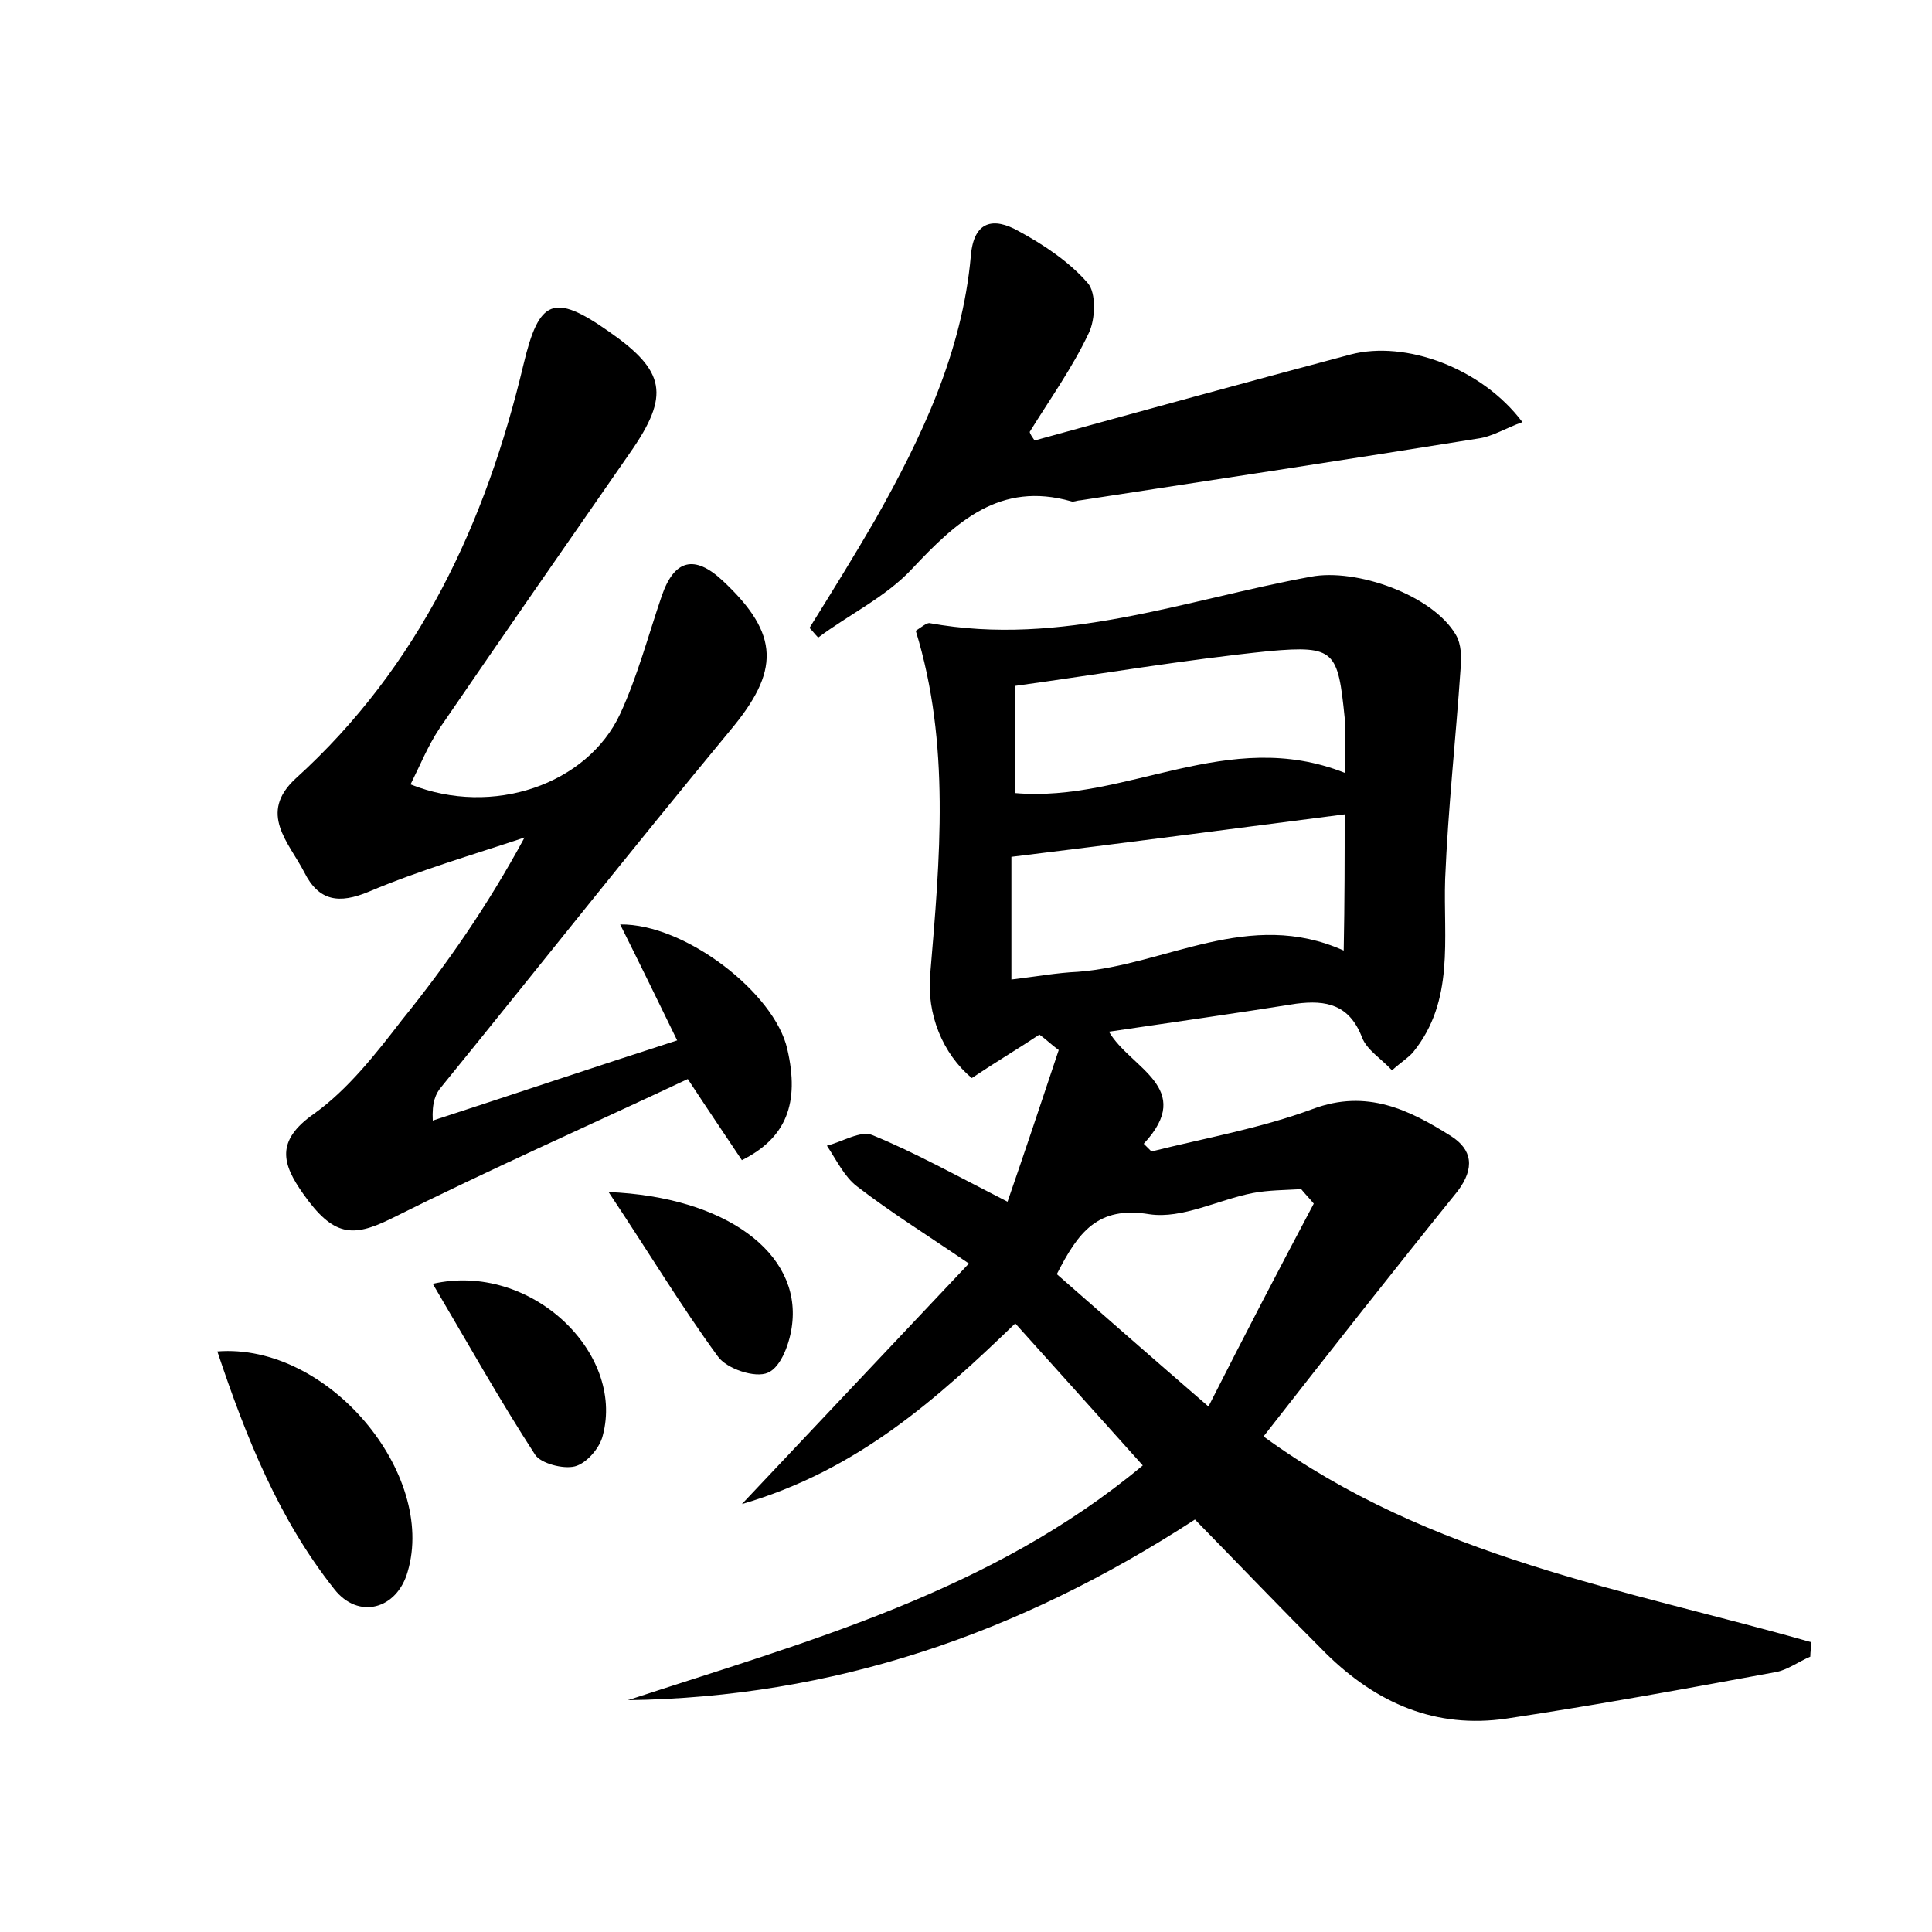 <?xml version="1.0" encoding="utf-8"?>
<!-- Generator: Adobe Illustrator 22.0.0, SVG Export Plug-In . SVG Version: 6.00 Build 0)  -->
<svg version="1.1" id="图层_1" xmlns="http://www.w3.org/2000/svg" xmlns:xlink="http://www.w3.org/1999/xlink" x="0px" y="0px"
	 viewBox="0 0 200 200" style="enable-background:new 0 0 200 200;" xml:space="preserve">
<style type="text/css">
	.st1{fill:#010000;}
	.st4{fill:#fbfafc;}
</style>
<g>
	
	<path d="M104.3,124.4c1.7-4.9,3.5-10.3,5.3-15.7c-0.7-0.5-1.3-1.1-2-1.6c-2.1,1.4-4.3,2.7-7,4.5c-3-2.5-4.7-6.6-4.3-10.8
		c1-11.9,2.1-23.8-1.5-35.5c0.6-0.4,1.1-0.8,1.4-0.8c13.7,2.5,26.4-2.4,39.5-4.8c4.7-0.9,12.6,1.9,15,6c0.6,1,0.6,2.4,0.5,3.5
		c-0.5,7.3-1.3,14.5-1.6,21.8c-0.2,6.2,1,12.6-3.3,17.9c-0.5,0.6-1.2,1-2.2,1.9c-1.1-1.2-2.6-2.1-3.1-3.4c-1.3-3.4-3.7-3.9-6.8-3.5
		c-6.3,1-12.6,1.9-19.4,2.9c2.2,3.8,9,5.8,3.6,11.6c0.3,0.3,0.5,0.5,0.8,0.8c5.6-1.4,11.3-2.4,16.7-4.4c5.6-2.1,10,0.1,14.3,2.8
		c2.2,1.4,2.5,3.3,0.7,5.7c-6.7,8.3-13.3,16.7-20.1,25.4c17.3,12.6,37.4,15.8,56.7,21.3c0,0.5-0.1,1-0.1,1.5
		c-1.2,0.5-2.4,1.4-3.6,1.6c-9.2,1.7-18.5,3.4-27.8,4.8c-7.4,1.1-13.5-1.6-18.7-6.7c-4.6-4.6-9.1-9.3-13.6-13.9
		C105.4,169.2,86.2,175.7,65,176c18.6-6.1,37.6-11.2,53.3-24.3c-4.5-5-8.6-9.6-13.2-14.7c-8.1,7.8-16.3,15.2-28.3,18.7
		c8.1-8.6,15.4-16.3,23.5-24.9c-4.4-3-8.1-5.3-11.6-8c-1.3-1-2.1-2.7-3.1-4.2c1.6-0.4,3.5-1.6,4.7-1.1
		C94.7,119.3,99,121.7,104.3,124.4z M139.2,84.3c-11.7,1.5-23,3-34.5,4.4c0,3.9,0,8.1,0,12.7c2.5-0.3,4.7-0.7,6.9-0.8
		c9.1-0.7,17.7-6.6,27.5-2.2C139.2,93.3,139.2,88.8,139.2,84.3z M139.2,80c0-2.3,0.1-4,0-5.7c-0.7-6.9-1-7.5-7.8-6.9
		c-8.8,0.9-17.6,2.4-26.3,3.6c0,4,0,7.8,0,11.1C116.6,83.1,127.1,75.2,139.2,80z M136,124.6c-0.4-0.5-0.9-1-1.3-1.5
		c-1.7,0.1-3.4,0.1-5,0.4c-3.6,0.7-7.3,2.7-10.7,2.2c-5.4-0.9-7.4,1.9-9.6,6.2c4.9,4.3,9.8,8.6,15.7,13.7
		C129,137.9,132.5,131.2,136,124.6z"/>
	<path d="M64.2,95.7c6.7-0.1,16,7.1,17.3,12.9c1.3,5.6-0.1,9.2-4.7,11.5c-1.6-2.4-3.3-4.9-5.6-8.4c-10.2,4.8-20.6,9.4-30.8,14.5
		c-3.9,1.9-5.9,1.8-9-2.6c-2.2-3.1-2.9-5.5,1.1-8.3c3.5-2.5,6.4-6.2,9.1-9.7c4.6-5.7,8.8-11.7,12.7-18.9c-5.4,1.8-10.9,3.4-16.1,5.6
		c-3.1,1.3-5.2,1-6.7-2c-1.6-3.1-4.8-6.1-0.9-9.7c12.8-11.6,19.7-26.5,23.6-42.9c1.6-6.7,3.1-7.4,8.8-3.4c5.9,4.1,6.4,6.6,2.2,12.6
		C58.6,56.4,52,65.9,45.5,75.4c-1.2,1.8-2,3.8-3,5.8c8.5,3.4,18.3,0,21.7-7.3c1.8-3.9,2.9-8.1,4.3-12.2c1.3-3.8,3.4-4.3,6.3-1.6
		c6,5.6,5.9,9.4,0.8,15.5c-10.1,12.2-19.9,24.6-29.9,36.9c-0.6,0.7-1,1.6-0.9,3.5c8.3-2.7,16.6-5.5,25.3-8.3
		C68.1,103.6,66.3,99.9,64.2,95.7z"/>
	<path d="M107.1,45.6c10.9-3,21.8-6,32.7-8.9c5.7-1.5,13.6,1.4,17.8,7c-1.7,0.6-3.1,1.5-4.6,1.7c-13.7,2.2-27.5,4.3-41.2,6.4
		c-0.3,0-0.7,0.2-0.9,0.1c-7.4-2.1-11.9,2.1-16.5,7c-2.7,2.9-6.5,4.7-9.7,7.1c-0.3-0.3-0.6-0.7-0.9-1c2.3-3.7,4.6-7.4,6.8-11.2
		c4.8-8.5,9-17.3,9.9-27.3c0.3-3.7,2.4-4,4.9-2.6c2.6,1.4,5.3,3.2,7.2,5.4c0.9,1,0.8,3.8,0.1,5.2c-1.7,3.6-4,6.8-6.1,10.2
		C106.6,44.9,106.9,45.3,107.1,45.6z"/>
	<path d="M22.5,139.9c11.5-0.9,22.7,12.7,19.7,22.8c-1.1,3.9-5.1,5-7.6,1.8C28.9,157.3,25.5,148.9,22.5,139.9z"/>
	<path d="M44.8,132.9c10.1-2.3,19.9,7.1,17.6,15.7c-0.3,1.3-1.7,2.9-2.9,3.2c-1.2,0.3-3.5-0.3-4.1-1.2
		C51.7,144.9,48.4,139,44.8,132.9z"/>
	<path d="M63,123.4c12.1,0.5,19.9,6.3,19,13.7c-0.2,1.8-1.1,4.4-2.5,5c-1.3,0.6-4.3-0.4-5.2-1.7C70.5,135.2,67.2,129.7,63,123.4z"/>
	
	
	
</g>
</svg>
